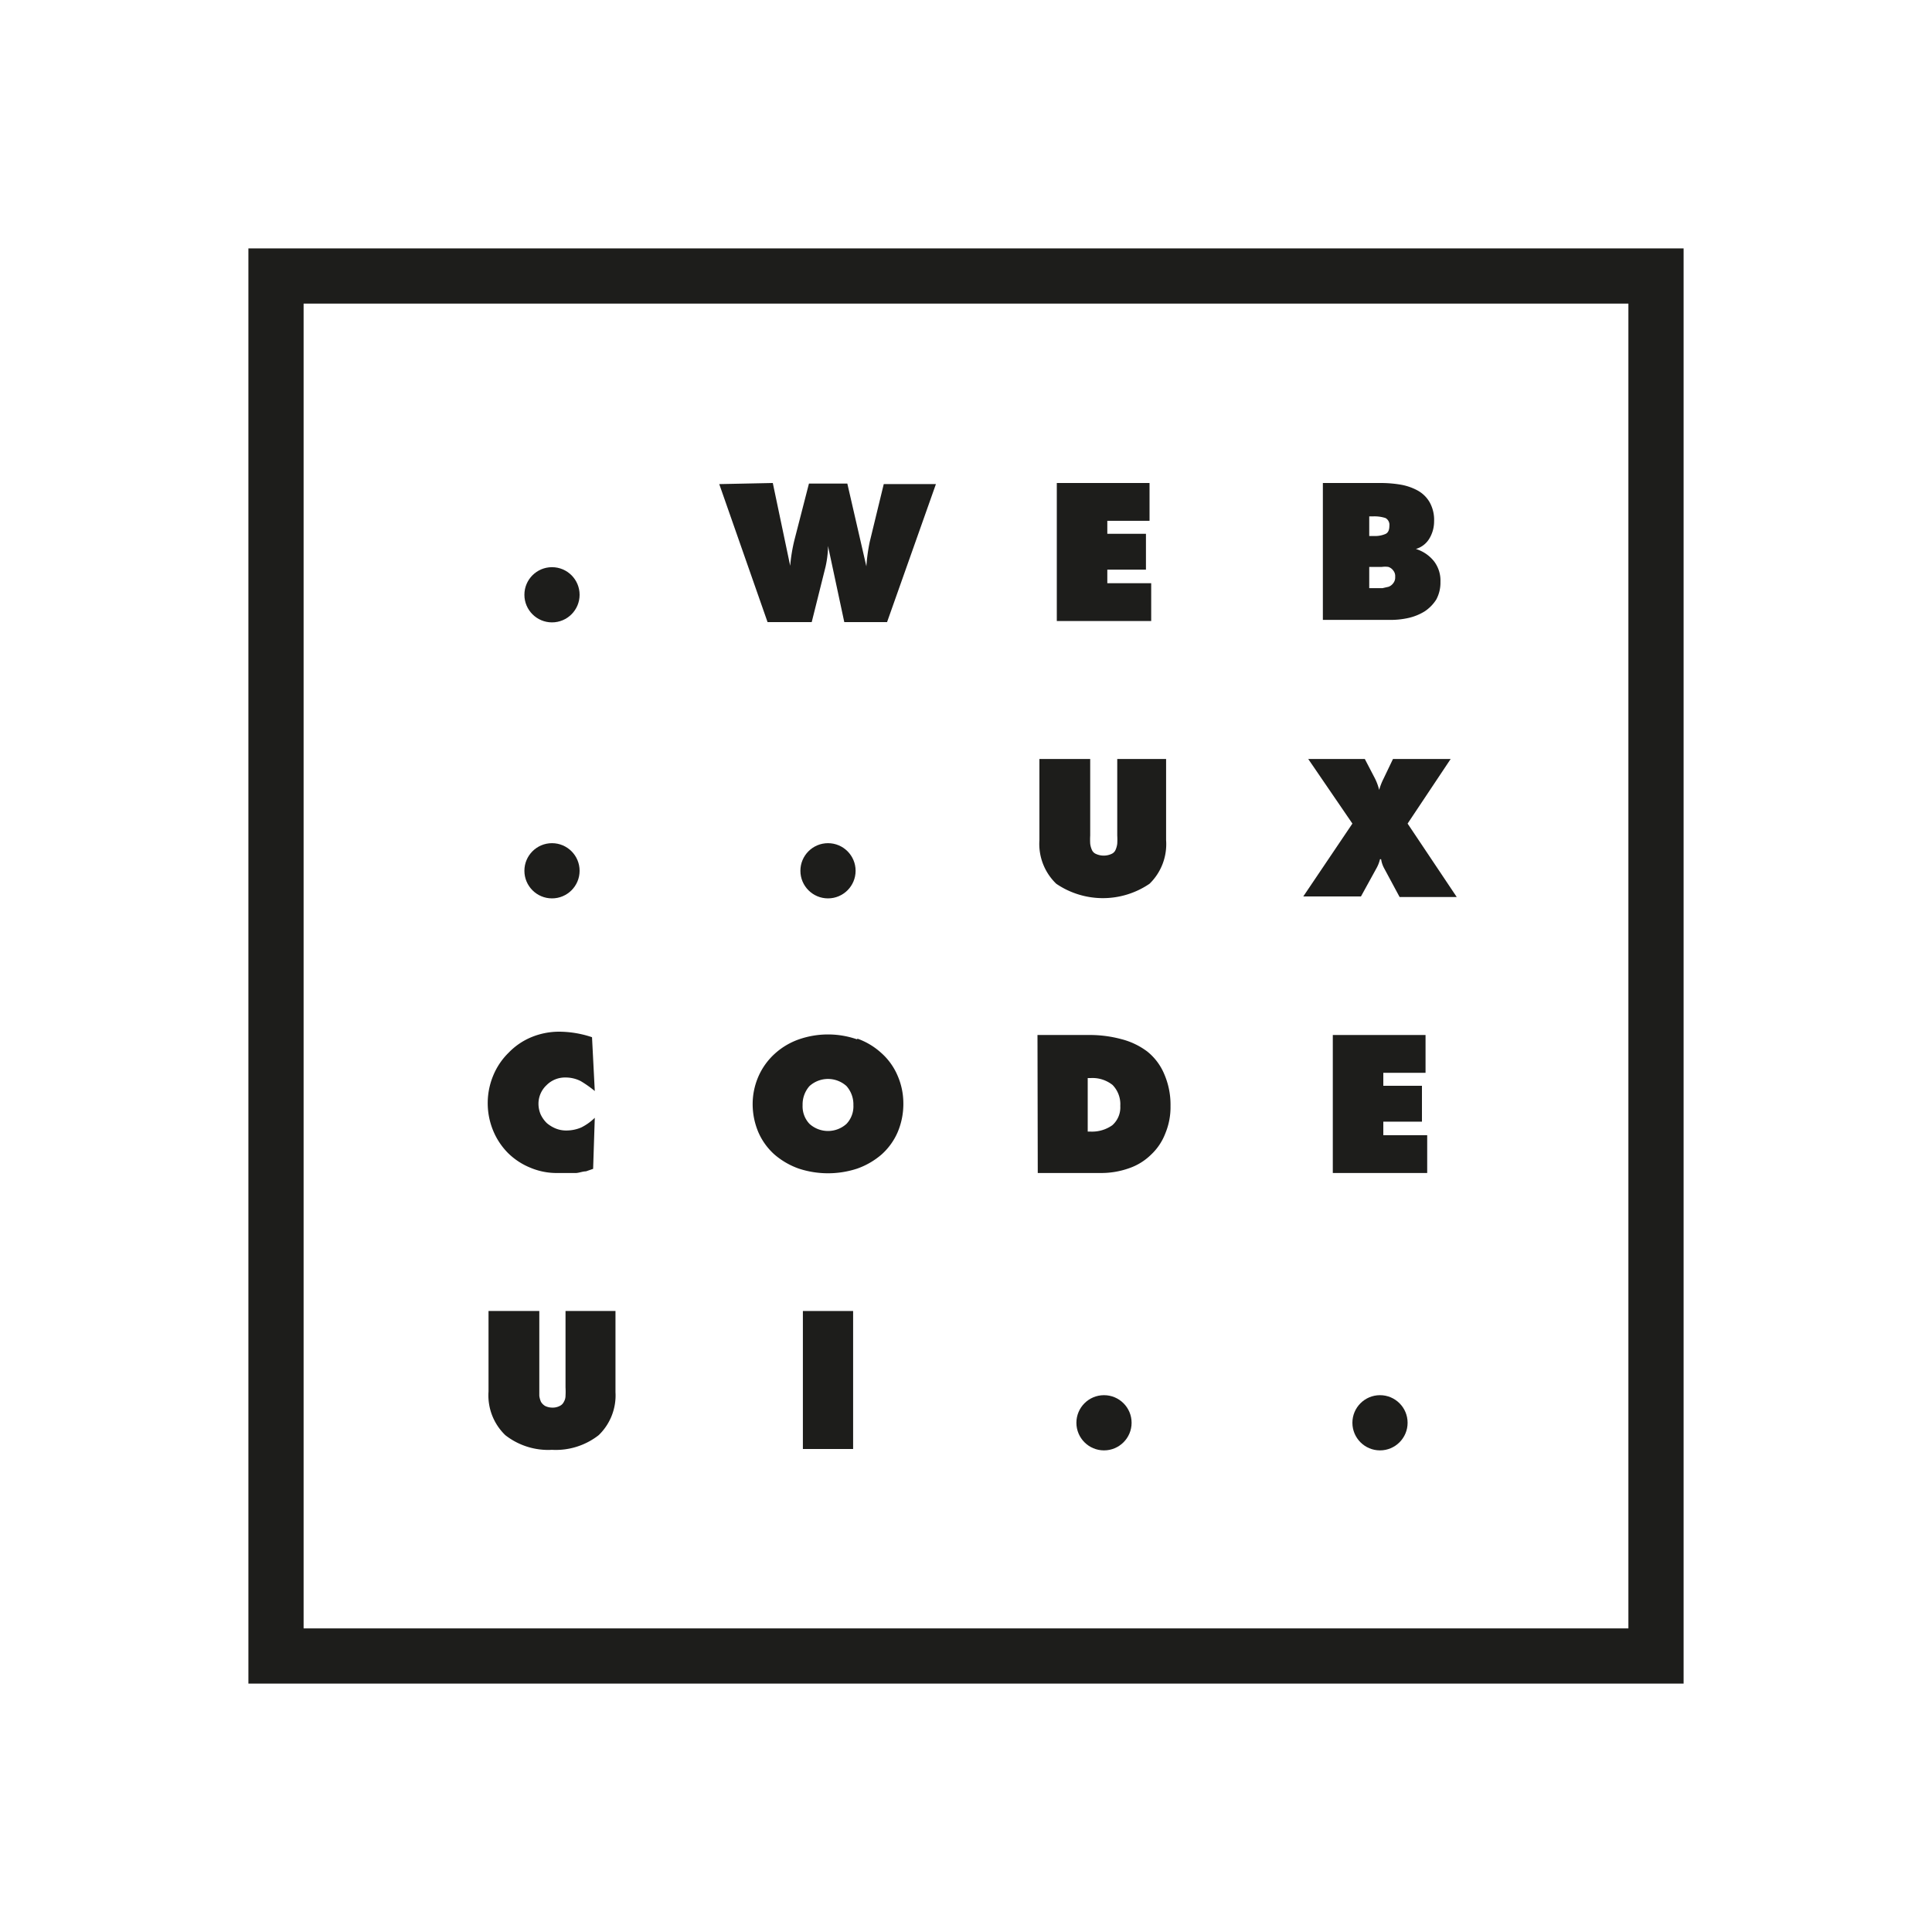 <svg id="Objects" xmlns="http://www.w3.org/2000/svg" viewBox="0 0 70 70"><defs><style>.cls-1{fill:#1d1d1b;}.cls-2{fill:none;stroke:#1d1d1b;stroke-miterlimit:10;stroke-width:2px;}</style></defs><path class="cls-1" d="M47.93,17.5H50a4.38,4.38,0,0,1,.75.06,2,2,0,0,1,.61.21,1.13,1.13,0,0,1,.44.43,1.31,1.31,0,0,1,.16.69,1.2,1.2,0,0,1-.17.62.84.84,0,0,1-.49.38v0a1.34,1.34,0,0,1,.66.45,1.15,1.15,0,0,1,.23.74,1.29,1.29,0,0,1-.15.64,1.44,1.44,0,0,1-.42.43,1.93,1.93,0,0,1-.59.24,2.93,2.93,0,0,1-.67.07H47.93Zm1.85,1.92a.94.94,0,0,0,.41-.07q.15-.06.15-.3a.28.28,0,0,0-.14-.28,1.3,1.3,0,0,0-.46-.06h-.13v.71Zm-.17,1.89h.48l.22-.05a.37.37,0,0,0,.17-.13.33.33,0,0,0,.07-.23.32.32,0,0,0-.07-.23.35.35,0,0,0-.18-.13.85.85,0,0,0-.23,0h-.46Z"/><path class="cls-1" d="M28,17.5l.63,3h0a6.05,6.05,0,0,1,.15-.92l.53-2.06h1.39l.69,3h0a6.47,6.47,0,0,1,.12-.88l.51-2.1h1.89l-1.77,5H30.59L30,19.78H30v.09a3.74,3.74,0,0,1-.09.67l-.5,2H27.81l-1.75-5Z"/><path class="cls-1" d="M38.29,17.5h3.36v1.37H40.12v.47h1.4v1.3h-1.4v.49h1.59V22.5H38.29Z"/><rect class="cls-2" x="10" y="10" width="50" height="50"/><path class="cls-1" d="M42.25,27.5v2.94a2,2,0,0,1-.6,1.58,3,3,0,0,1-3.38,0,2,2,0,0,1-.61-1.58V27.5H39.5v2.77a2.63,2.63,0,0,0,0,.3.79.79,0,0,0,.06.22.28.28,0,0,0,.15.15.68.68,0,0,0,.56,0,.28.28,0,0,0,.15-.15.79.79,0,0,0,.06-.22,2.63,2.63,0,0,0,0-.3V27.5Z"/><path class="cls-1" d="M22.3,47.5v2.94A2,2,0,0,1,21.69,52a2.52,2.52,0,0,1-1.69.53A2.52,2.52,0,0,1,18.31,52a2,2,0,0,1-.61-1.58V47.5h1.84v2.77c0,.12,0,.22,0,.3a.79.79,0,0,0,.06.22.43.43,0,0,0,.15.15A.58.58,0,0,0,20,51a.55.55,0,0,0,.28-.06.31.31,0,0,0,.15-.15.43.43,0,0,0,.06-.22,2.63,2.63,0,0,0,0-.3V47.5Z"/><circle class="cls-1" cx="20" cy="21.55" r="1"/><circle class="cls-1" cx="20" cy="31.55" r="1"/><circle class="cls-1" cx="30" cy="31.55" r="1"/><circle class="cls-1" cx="50" cy="51.55" r="1"/><circle class="cls-1" cx="40" cy="51.55" r="1"/><path class="cls-1" d="M48.29,37.5h3.36v1.37H50.12v.47h1.4v1.3h-1.4v.49h1.59V42.5H48.29Z"/><path class="cls-1" d="M37.59,37.5h1.85a4.4,4.4,0,0,1,1.19.15,2.65,2.65,0,0,1,.94.45,2.07,2.07,0,0,1,.61.81,2.79,2.79,0,0,1,.23,1.16,2.48,2.48,0,0,1-.19,1,2.06,2.06,0,0,1-.52.77,2.11,2.11,0,0,1-.8.49,3,3,0,0,1-1,.17h-2.3ZM39.41,41h.11a1.27,1.27,0,0,0,.78-.23.86.86,0,0,0,.29-.7,1,1,0,0,0-.28-.76,1.17,1.17,0,0,0-.79-.25h-.11Z"/><path class="cls-1" d="M29.09,47.5h1.82v5H29.09Z"/><path class="cls-1" d="M52.56,27.5,51,29.84l1.78,2.66H50.71l-.57-1.06a1,1,0,0,1-.1-.31H50a1.28,1.28,0,0,1-.14.35l-.55,1H47.22L49,29.84,47.4,27.5h2.05l.37.71a2,2,0,0,1,.15.41h0a2.25,2.25,0,0,1,.16-.41l.34-.71Z"/><path class="cls-1" d="M31.06,37.63a2.55,2.55,0,0,1,.87.52,2.3,2.3,0,0,1,.59.82,2.51,2.51,0,0,1,.21,1,2.61,2.61,0,0,1-.21,1.06,2.32,2.32,0,0,1-.58.8,2.75,2.75,0,0,1-.88.51,3.39,3.39,0,0,1-2.12,0,2.75,2.75,0,0,1-.88-.51,2.32,2.32,0,0,1-.58-.8A2.61,2.61,0,0,1,27.27,40a2.51,2.51,0,0,1,.21-1,2.42,2.42,0,0,1,.59-.82,2.55,2.55,0,0,1,.87-.52,3.21,3.21,0,0,1,2.12,0Zm-1.73,1.72a1,1,0,0,0-.25.69.92.92,0,0,0,.25.68,1,1,0,0,0,1.34,0,.92.92,0,0,0,.25-.68,1,1,0,0,0-.25-.69,1,1,0,0,0-1.34,0Z"/><path class="cls-1" d="M21.55,39.53a4,4,0,0,0-.51-.36,1.2,1.2,0,0,0-.55-.13.94.94,0,0,0-.69.28.92.92,0,0,0-.29.68,1,1,0,0,0,.08.38,1.1,1.1,0,0,0,.22.31,1.21,1.21,0,0,0,.33.2,1,1,0,0,0,.38.07,1.37,1.37,0,0,0,.54-.11,1.93,1.93,0,0,0,.49-.35l-.06,1.85-.26.09c-.11,0-.23.05-.35.06l-.35,0h-.31a2.45,2.45,0,0,1-1-.19,2.47,2.47,0,0,1-.81-.53,2.5,2.5,0,0,1-.54-.81,2.61,2.61,0,0,1,0-2,2.48,2.48,0,0,1,.56-.83,2.44,2.44,0,0,1,.82-.56,2.64,2.64,0,0,1,1-.2,3.78,3.78,0,0,1,1.2.2Z"/></svg>